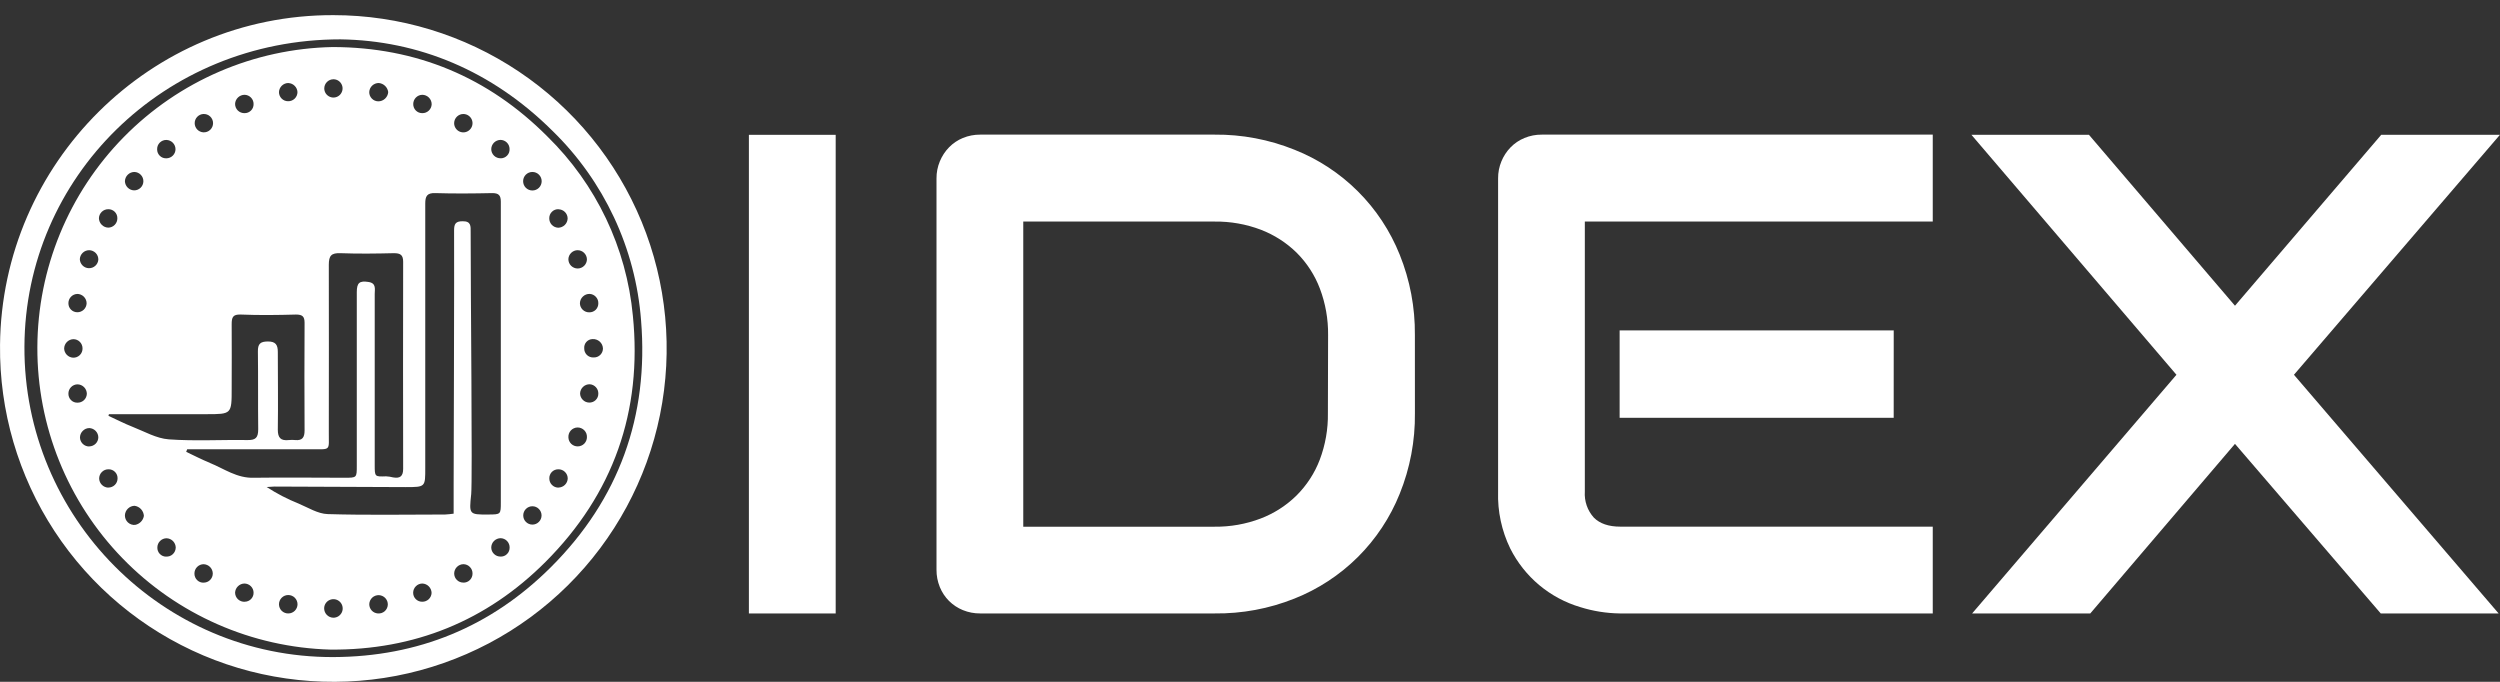 <svg width="88" height="24" viewBox="0 0 88 24" fill="none" xmlns="http://www.w3.org/2000/svg">
<rect x="0" y="0" width="88" height="24" fill="#333333" stroke="none"/>
<path d="M11.734 0.533C14.06 0.533 16.333 1.225 18.265 2.52C20.198 3.815 21.701 5.655 22.586 7.806C23.47 9.957 23.695 12.323 23.232 14.602C22.769 16.881 21.639 18.972 19.985 20.608C18.332 22.244 16.23 23.351 13.945 23.79C11.661 24.228 9.298 23.978 7.157 23.071C5.015 22.163 3.191 20.64 1.917 18.694C0.643 16.748 -0.024 14.468 0.001 12.142C0.064 5.744 5.293 0.517 11.734 0.533ZM11.984 1.385C5.753 1.386 0.885 6.25 0.86 12.199C0.833 18.207 5.717 23.15 11.734 23.129C14.714 23.119 17.288 22.064 19.394 19.962C21.79 17.572 22.84 14.64 22.566 11.283C22.374 8.746 21.261 6.368 19.436 4.595C17.313 2.489 14.732 1.424 11.981 1.385H11.984Z" fill="white"/>
<path d="M22.277 11.114C22.052 8.721 20.986 6.486 19.268 4.804C17.191 2.719 14.659 1.66 11.708 1.656C8.938 1.712 6.3 2.849 4.358 4.824C2.416 6.799 1.324 9.456 1.315 12.226C1.305 14.996 2.38 17.66 4.309 19.648C6.238 21.636 8.868 22.791 11.637 22.866C14.576 22.887 17.126 21.858 19.202 19.779C21.586 17.393 22.615 14.479 22.277 11.114ZM16.315 4.013C16.379 4.014 16.442 4.034 16.494 4.071C16.547 4.107 16.587 4.159 16.611 4.219C16.634 4.278 16.639 4.344 16.625 4.406C16.611 4.469 16.579 4.526 16.532 4.57C16.486 4.614 16.428 4.644 16.364 4.655C16.301 4.666 16.236 4.658 16.178 4.632C16.119 4.606 16.07 4.563 16.036 4.509C16.001 4.454 15.984 4.391 15.986 4.327C15.989 4.242 16.025 4.161 16.086 4.103C16.148 4.044 16.23 4.011 16.315 4.013ZM14.864 3.337C14.952 3.338 15.036 3.373 15.098 3.435C15.16 3.498 15.195 3.582 15.195 3.67C15.192 3.755 15.156 3.836 15.094 3.894C15.032 3.953 14.949 3.985 14.864 3.983C14.821 3.983 14.779 3.975 14.74 3.959C14.701 3.943 14.665 3.919 14.636 3.889C14.606 3.859 14.583 3.823 14.568 3.783C14.552 3.744 14.545 3.702 14.546 3.659C14.547 3.575 14.58 3.494 14.639 3.434C14.699 3.373 14.779 3.339 14.864 3.337ZM13.335 2.922C13.418 2.93 13.496 2.966 13.556 3.024C13.616 3.082 13.654 3.158 13.665 3.241C13.659 3.331 13.618 3.414 13.552 3.475C13.486 3.536 13.399 3.569 13.31 3.567C13.225 3.565 13.145 3.529 13.087 3.468C13.028 3.407 12.996 3.326 12.997 3.241C13.001 3.154 13.038 3.072 13.101 3.013C13.165 2.953 13.249 2.921 13.335 2.922ZM11.735 2.79C11.799 2.789 11.861 2.808 11.914 2.843C11.967 2.878 12.008 2.928 12.033 2.987C12.058 3.045 12.065 3.11 12.053 3.172C12.04 3.235 12.01 3.292 11.966 3.338C11.921 3.383 11.864 3.414 11.802 3.427C11.739 3.44 11.675 3.434 11.616 3.41C11.557 3.386 11.506 3.345 11.47 3.293C11.434 3.24 11.415 3.178 11.414 3.115C11.414 3.029 11.448 2.947 11.508 2.886C11.568 2.826 11.649 2.791 11.735 2.79ZM10.154 2.924C10.236 2.928 10.315 2.963 10.373 3.022C10.432 3.08 10.467 3.158 10.471 3.241C10.471 3.284 10.462 3.327 10.445 3.367C10.428 3.407 10.403 3.443 10.372 3.473C10.341 3.503 10.303 3.527 10.263 3.542C10.222 3.557 10.179 3.565 10.136 3.563C10.094 3.563 10.053 3.554 10.014 3.538C9.975 3.521 9.941 3.497 9.911 3.467C9.882 3.438 9.859 3.402 9.843 3.363C9.827 3.324 9.82 3.283 9.82 3.241C9.823 3.156 9.859 3.076 9.92 3.016C9.981 2.957 10.063 2.923 10.148 2.922L10.154 2.924ZM8.607 3.337C8.693 3.338 8.774 3.373 8.834 3.434C8.894 3.495 8.927 3.577 8.926 3.662C8.927 3.704 8.92 3.746 8.904 3.786C8.889 3.825 8.865 3.861 8.835 3.891C8.806 3.92 8.77 3.944 8.731 3.96C8.692 3.976 8.65 3.983 8.607 3.983C8.564 3.984 8.52 3.976 8.48 3.96C8.439 3.944 8.402 3.92 8.371 3.89C8.34 3.859 8.316 3.822 8.299 3.782C8.283 3.742 8.274 3.698 8.275 3.655C8.279 3.569 8.316 3.489 8.378 3.43C8.44 3.371 8.522 3.338 8.607 3.337ZM7.154 4.013C7.199 4.01 7.243 4.016 7.285 4.031C7.326 4.045 7.365 4.069 7.397 4.099C7.43 4.129 7.455 4.166 7.473 4.207C7.491 4.247 7.5 4.291 7.5 4.335C7.5 4.38 7.491 4.424 7.473 4.464C7.455 4.505 7.43 4.541 7.397 4.572C7.365 4.602 7.326 4.625 7.285 4.64C7.243 4.655 7.199 4.661 7.154 4.658C7.073 4.652 6.996 4.616 6.94 4.556C6.884 4.496 6.853 4.417 6.853 4.335C6.853 4.253 6.884 4.175 6.94 4.115C6.996 4.055 7.073 4.018 7.154 4.013ZM5.856 4.926C5.941 4.928 6.023 4.963 6.083 5.023C6.143 5.084 6.177 5.165 6.178 5.251C6.178 5.336 6.144 5.418 6.083 5.478C6.023 5.538 5.941 5.572 5.856 5.573C5.814 5.574 5.772 5.568 5.732 5.553C5.693 5.538 5.656 5.515 5.626 5.485C5.596 5.456 5.572 5.421 5.555 5.382C5.539 5.343 5.531 5.301 5.531 5.258C5.53 5.215 5.537 5.171 5.552 5.131C5.568 5.09 5.592 5.053 5.622 5.022C5.653 4.991 5.689 4.967 5.729 4.95C5.77 4.933 5.813 4.925 5.856 4.926ZM4.734 6.053C4.819 6.056 4.9 6.093 4.958 6.155C5.017 6.217 5.049 6.3 5.047 6.385C5.045 6.47 5.01 6.551 4.948 6.61C4.887 6.669 4.805 6.702 4.72 6.701C4.635 6.699 4.554 6.664 4.494 6.603C4.434 6.543 4.399 6.461 4.397 6.376C4.401 6.289 4.437 6.207 4.5 6.147C4.562 6.087 4.646 6.053 4.732 6.053H4.734ZM3.812 7.364C3.854 7.363 3.896 7.371 3.935 7.387C3.974 7.403 4.01 7.426 4.04 7.456C4.07 7.486 4.093 7.522 4.109 7.561C4.124 7.6 4.132 7.642 4.131 7.685C4.132 7.77 4.099 7.852 4.039 7.914C3.98 7.975 3.899 8.011 3.813 8.013C3.726 8.011 3.642 7.975 3.581 7.913C3.519 7.851 3.484 7.768 3.482 7.68C3.485 7.595 3.521 7.515 3.582 7.456C3.643 7.397 3.725 7.364 3.81 7.364H3.812ZM3.138 8.807C3.181 8.807 3.224 8.816 3.264 8.834C3.304 8.851 3.34 8.876 3.371 8.907C3.401 8.939 3.424 8.976 3.44 9.016C3.455 9.057 3.463 9.1 3.461 9.144C3.454 9.227 3.415 9.303 3.353 9.358C3.291 9.414 3.21 9.443 3.126 9.44C3.043 9.438 2.964 9.404 2.906 9.345C2.847 9.286 2.813 9.207 2.81 9.124C2.813 9.039 2.849 8.959 2.91 8.9C2.971 8.84 3.053 8.807 3.138 8.807ZM2.717 10.346C2.804 10.346 2.888 10.381 2.95 10.442C3.013 10.504 3.048 10.588 3.049 10.675C3.047 10.76 3.011 10.841 2.95 10.9C2.888 10.959 2.806 10.992 2.721 10.991C2.68 10.991 2.639 10.983 2.6 10.967C2.562 10.951 2.527 10.928 2.498 10.898C2.469 10.869 2.446 10.834 2.43 10.795C2.415 10.756 2.408 10.715 2.408 10.674C2.407 10.589 2.439 10.508 2.497 10.447C2.555 10.386 2.634 10.35 2.718 10.347L2.717 10.346ZM2.258 12.267C2.26 12.181 2.294 12.1 2.354 12.039C2.414 11.978 2.495 11.942 2.58 11.939C2.622 11.938 2.664 11.946 2.703 11.962C2.743 11.978 2.778 12.001 2.808 12.031C2.839 12.06 2.863 12.096 2.879 12.135C2.896 12.174 2.904 12.215 2.905 12.258C2.907 12.302 2.899 12.347 2.883 12.388C2.867 12.43 2.842 12.467 2.81 12.499C2.778 12.53 2.74 12.554 2.699 12.57C2.657 12.586 2.612 12.593 2.568 12.59C2.485 12.585 2.408 12.548 2.35 12.488C2.293 12.428 2.26 12.35 2.258 12.267ZM2.408 13.854C2.408 13.768 2.441 13.686 2.501 13.626C2.561 13.565 2.642 13.53 2.727 13.529C2.815 13.53 2.898 13.566 2.96 13.628C3.021 13.69 3.056 13.774 3.057 13.861C3.054 13.946 3.018 14.027 2.956 14.086C2.894 14.144 2.811 14.176 2.726 14.174C2.683 14.175 2.641 14.168 2.602 14.152C2.562 14.136 2.527 14.112 2.497 14.081C2.467 14.051 2.444 14.015 2.429 13.975C2.413 13.935 2.407 13.893 2.408 13.851V13.854ZM3.145 15.716C3.06 15.718 2.977 15.685 2.916 15.627C2.854 15.568 2.817 15.487 2.815 15.402C2.815 15.314 2.85 15.23 2.912 15.168C2.973 15.105 3.056 15.069 3.144 15.068C3.228 15.072 3.307 15.107 3.366 15.167C3.425 15.227 3.459 15.307 3.461 15.391C3.461 15.476 3.427 15.558 3.367 15.618C3.306 15.678 3.225 15.713 3.139 15.713L3.145 15.716ZM3.818 17.165C3.733 17.164 3.651 17.13 3.59 17.071C3.529 17.012 3.493 16.931 3.49 16.846C3.49 16.802 3.498 16.759 3.515 16.719C3.531 16.679 3.556 16.643 3.587 16.613C3.618 16.582 3.654 16.558 3.694 16.542C3.735 16.526 3.778 16.518 3.821 16.519C3.863 16.518 3.905 16.526 3.944 16.542C3.984 16.558 4.019 16.582 4.049 16.612C4.079 16.642 4.102 16.678 4.117 16.717C4.133 16.757 4.14 16.799 4.138 16.841C4.138 16.884 4.13 16.926 4.113 16.965C4.097 17.005 4.072 17.041 4.042 17.07C4.011 17.1 3.975 17.124 3.935 17.139C3.896 17.155 3.853 17.163 3.81 17.162L3.818 17.165ZM3.818 14.637L3.834 14.579H7.264C8.155 14.579 8.155 14.579 8.155 13.676C8.155 12.924 8.162 12.172 8.155 11.42C8.155 11.175 8.188 11.06 8.481 11.072C9.126 11.099 9.775 11.09 10.42 11.072C10.646 11.072 10.721 11.141 10.721 11.363C10.714 12.625 10.714 13.888 10.721 15.152C10.721 15.393 10.646 15.514 10.392 15.49C10.318 15.482 10.243 15.482 10.169 15.49C9.879 15.522 9.779 15.409 9.779 15.125C9.793 14.212 9.779 13.3 9.779 12.387C9.779 12.136 9.701 12.02 9.432 12.02C9.163 12.02 9.074 12.104 9.078 12.372C9.09 13.285 9.078 14.198 9.089 15.11C9.089 15.411 8.997 15.495 8.707 15.49C7.783 15.475 6.857 15.532 5.939 15.465C5.506 15.433 5.086 15.189 4.666 15.024C4.382 14.913 4.099 14.767 3.812 14.634L3.818 14.637ZM4.767 18.476C4.719 18.482 4.671 18.477 4.626 18.462C4.58 18.447 4.538 18.422 4.503 18.39C4.468 18.357 4.44 18.317 4.422 18.273C4.404 18.229 4.395 18.181 4.397 18.133C4.402 18.046 4.44 17.963 4.503 17.902C4.566 17.841 4.649 17.806 4.737 17.804C4.825 17.816 4.905 17.858 4.965 17.923C5.025 17.988 5.06 18.072 5.065 18.16C5.052 18.238 5.016 18.309 4.962 18.365C4.908 18.421 4.838 18.46 4.761 18.475L4.767 18.476ZM5.85 19.594C5.808 19.594 5.766 19.585 5.727 19.569C5.689 19.552 5.654 19.528 5.624 19.497C5.595 19.467 5.573 19.431 5.558 19.391C5.543 19.352 5.537 19.31 5.539 19.267C5.54 19.182 5.575 19.101 5.636 19.041C5.696 18.981 5.778 18.947 5.864 18.947C5.949 18.95 6.03 18.986 6.09 19.046C6.149 19.107 6.184 19.188 6.186 19.273C6.185 19.317 6.176 19.361 6.158 19.401C6.141 19.441 6.115 19.477 6.083 19.507C6.051 19.537 6.013 19.56 5.972 19.575C5.93 19.589 5.886 19.595 5.843 19.592L5.85 19.594ZM7.171 20.51C7.129 20.512 7.086 20.505 7.047 20.49C7.007 20.475 6.971 20.452 6.941 20.422C6.91 20.393 6.886 20.358 6.87 20.319C6.853 20.28 6.844 20.238 6.844 20.196C6.843 20.152 6.85 20.109 6.866 20.068C6.882 20.028 6.905 19.991 6.935 19.96C6.965 19.928 7.002 19.903 7.042 19.886C7.081 19.869 7.124 19.86 7.168 19.86C7.253 19.863 7.334 19.898 7.394 19.958C7.454 20.019 7.488 20.1 7.49 20.185C7.49 20.228 7.482 20.27 7.466 20.31C7.449 20.35 7.425 20.386 7.395 20.416C7.364 20.446 7.328 20.47 7.289 20.486C7.249 20.502 7.206 20.509 7.163 20.509L7.171 20.51ZM8.618 21.183C8.574 21.185 8.53 21.178 8.488 21.163C8.447 21.148 8.409 21.124 8.376 21.094C8.344 21.064 8.319 21.027 8.301 20.986C8.284 20.945 8.275 20.902 8.275 20.858C8.28 20.773 8.316 20.694 8.377 20.635C8.438 20.576 8.518 20.542 8.603 20.54C8.688 20.541 8.77 20.575 8.831 20.635C8.891 20.695 8.926 20.777 8.926 20.862C8.927 20.904 8.92 20.945 8.904 20.984C8.888 21.023 8.865 21.058 8.836 21.088C8.806 21.118 8.771 21.142 8.733 21.157C8.694 21.173 8.652 21.181 8.61 21.181L8.618 21.183ZM7.394 16.295C7.108 16.181 6.834 16.036 6.554 15.905L6.589 15.814C8.052 15.814 9.516 15.814 10.98 15.814C11.66 15.814 11.572 15.874 11.574 15.212C11.574 13.249 11.581 11.284 11.574 9.321C11.574 8.998 11.663 8.9 11.986 8.912C12.612 8.936 13.238 8.927 13.865 8.912C14.091 8.912 14.191 8.971 14.191 9.213C14.186 11.644 14.186 14.074 14.191 16.504C14.191 16.766 14.08 16.847 13.839 16.805C13.758 16.784 13.674 16.771 13.59 16.767C13.191 16.781 13.19 16.784 13.19 16.366C13.19 14.36 13.19 12.354 13.19 10.349C13.19 10.183 13.253 9.97 12.977 9.926C12.655 9.875 12.559 9.95 12.559 10.287C12.559 12.325 12.559 14.363 12.559 16.4C12.559 16.816 12.559 16.817 12.132 16.817C11.07 16.817 10.009 16.802 8.947 16.817C8.34 16.841 7.891 16.497 7.386 16.295H7.394ZM10.154 21.593C10.111 21.595 10.067 21.588 10.027 21.572C9.987 21.557 9.95 21.533 9.918 21.503C9.887 21.473 9.862 21.437 9.846 21.397C9.829 21.357 9.82 21.314 9.82 21.271C9.82 21.185 9.854 21.102 9.916 21.04C9.977 20.979 10.06 20.945 10.146 20.945C10.233 20.945 10.316 20.979 10.377 21.04C10.438 21.102 10.473 21.185 10.473 21.271C10.472 21.356 10.438 21.437 10.379 21.497C10.319 21.557 10.239 21.592 10.154 21.593ZM11.735 21.744C11.647 21.742 11.564 21.706 11.503 21.643C11.442 21.58 11.409 21.496 11.41 21.408C11.412 21.344 11.432 21.282 11.469 21.229C11.506 21.177 11.558 21.136 11.618 21.113C11.678 21.09 11.743 21.084 11.806 21.098C11.869 21.112 11.926 21.144 11.971 21.19C12.015 21.236 12.046 21.294 12.057 21.358C12.069 21.421 12.062 21.486 12.037 21.545C12.011 21.604 11.969 21.654 11.916 21.69C11.862 21.725 11.799 21.744 11.735 21.744ZM13.299 21.593C13.216 21.587 13.139 21.55 13.083 21.489C13.027 21.427 12.997 21.347 12.998 21.264C13 21.221 13.01 21.179 13.028 21.14C13.046 21.101 13.071 21.066 13.103 21.036C13.134 21.007 13.171 20.985 13.211 20.97C13.251 20.955 13.294 20.948 13.337 20.949C13.38 20.951 13.422 20.961 13.461 20.979C13.5 20.997 13.535 21.022 13.564 21.053C13.593 21.085 13.616 21.122 13.631 21.162C13.646 21.202 13.653 21.245 13.651 21.288C13.649 21.331 13.638 21.374 13.619 21.413C13.6 21.452 13.574 21.487 13.541 21.516C13.508 21.544 13.469 21.566 13.428 21.579C13.386 21.593 13.343 21.597 13.299 21.593ZM14.862 21.181C14.82 21.182 14.778 21.174 14.739 21.158C14.699 21.142 14.664 21.118 14.634 21.088C14.604 21.058 14.581 21.022 14.565 20.983C14.55 20.944 14.542 20.901 14.543 20.859C14.545 20.775 14.579 20.695 14.639 20.636C14.698 20.576 14.778 20.542 14.862 20.54C14.95 20.542 15.033 20.578 15.094 20.64C15.155 20.702 15.191 20.785 15.192 20.873C15.188 20.957 15.151 21.036 15.09 21.094C15.028 21.151 14.947 21.183 14.862 21.181ZM16.314 20.507C16.272 20.508 16.23 20.501 16.19 20.485C16.151 20.47 16.115 20.447 16.085 20.417C16.054 20.388 16.03 20.353 16.013 20.314C15.997 20.275 15.988 20.233 15.987 20.191C15.987 20.104 16.021 20.02 16.083 19.957C16.144 19.895 16.228 19.86 16.315 19.859C16.401 19.861 16.482 19.896 16.541 19.958C16.601 20.019 16.634 20.101 16.633 20.187C16.634 20.229 16.626 20.271 16.61 20.311C16.595 20.35 16.571 20.386 16.541 20.416C16.511 20.446 16.476 20.47 16.436 20.486C16.397 20.502 16.355 20.509 16.312 20.509L16.314 20.507ZM16.586 17.404C16.634 16.925 16.565 10.203 16.567 8.165C16.567 7.967 16.588 7.784 16.285 7.788C16.042 7.788 15.984 7.877 15.984 8.107C15.993 9.168 15.968 17.085 15.968 17.085C15.968 17.085 15.968 17.736 15.968 18.081C15.855 18.093 15.763 18.109 15.667 18.111C14.289 18.111 12.91 18.138 11.533 18.096C11.187 18.085 10.843 17.866 10.506 17.724C10.115 17.568 9.74 17.373 9.387 17.143C9.477 17.143 9.567 17.127 9.657 17.127L14.273 17.146C14.98 17.146 14.969 17.146 14.969 16.467C14.969 13.368 14.969 10.269 14.969 7.169C14.969 6.908 15.028 6.788 15.322 6.797C15.99 6.818 16.66 6.811 17.328 6.797C17.552 6.797 17.629 6.874 17.629 7.098C17.629 9.423 17.629 11.747 17.629 14.07C17.629 15.274 17.629 16.477 17.629 17.68C17.629 18.109 17.629 18.109 17.186 18.111C16.503 18.117 16.514 18.099 16.585 17.405L16.586 17.404ZM17.617 19.591C17.531 19.592 17.45 19.559 17.389 19.499C17.328 19.44 17.293 19.359 17.292 19.273C17.293 19.186 17.328 19.102 17.39 19.041C17.453 18.979 17.537 18.945 17.624 18.944C17.709 18.947 17.79 18.982 17.849 19.044C17.908 19.106 17.94 19.188 17.939 19.273C17.94 19.316 17.932 19.359 17.916 19.398C17.901 19.438 17.877 19.474 17.846 19.503C17.816 19.534 17.78 19.557 17.74 19.572C17.7 19.587 17.658 19.594 17.615 19.592L17.617 19.591ZM17.627 5.571C17.584 5.573 17.541 5.566 17.5 5.55C17.459 5.535 17.422 5.511 17.391 5.481C17.36 5.451 17.335 5.415 17.318 5.375C17.301 5.335 17.292 5.293 17.292 5.249C17.293 5.164 17.328 5.083 17.387 5.022C17.447 4.962 17.528 4.927 17.614 4.924C17.699 4.924 17.78 4.957 17.841 5.017C17.902 5.077 17.936 5.158 17.937 5.243C17.939 5.286 17.933 5.328 17.919 5.368C17.904 5.408 17.882 5.444 17.852 5.475C17.823 5.506 17.788 5.531 17.749 5.547C17.71 5.564 17.668 5.573 17.626 5.573L17.627 5.571ZM18.74 18.466C18.655 18.466 18.573 18.432 18.512 18.371C18.452 18.311 18.418 18.229 18.418 18.143C18.418 18.058 18.452 17.975 18.512 17.915C18.573 17.854 18.655 17.82 18.74 17.82C18.826 17.82 18.908 17.854 18.968 17.915C19.029 17.975 19.063 18.058 19.063 18.143C19.063 18.229 19.029 18.311 18.968 18.371C18.908 18.432 18.826 18.466 18.74 18.466ZM18.74 6.705C18.654 6.705 18.571 6.671 18.509 6.61C18.448 6.549 18.414 6.465 18.414 6.379C18.414 6.292 18.448 6.209 18.509 6.148C18.571 6.087 18.654 6.053 18.74 6.053C18.827 6.053 18.91 6.087 18.971 6.148C19.032 6.209 19.067 6.292 19.067 6.379C19.067 6.465 19.032 6.549 18.971 6.61C18.91 6.671 18.827 6.705 18.74 6.705ZM21.061 10.677C21.062 10.719 21.054 10.761 21.038 10.8C21.023 10.839 20.999 10.875 20.969 10.905C20.939 10.934 20.903 10.957 20.863 10.973C20.824 10.988 20.782 10.995 20.739 10.994C20.654 10.995 20.572 10.962 20.51 10.902C20.449 10.842 20.414 10.761 20.413 10.675C20.414 10.631 20.423 10.587 20.441 10.546C20.459 10.505 20.485 10.468 20.518 10.438C20.55 10.407 20.588 10.383 20.63 10.367C20.672 10.351 20.716 10.344 20.761 10.346C20.844 10.351 20.921 10.389 20.977 10.451C21.033 10.512 21.064 10.593 21.061 10.677ZM19.656 7.367C19.742 7.368 19.823 7.401 19.884 7.461C19.945 7.521 19.98 7.602 19.981 7.688C19.979 7.775 19.943 7.858 19.881 7.919C19.818 7.98 19.735 8.015 19.647 8.016C19.562 8.012 19.482 7.976 19.423 7.914C19.365 7.852 19.333 7.77 19.334 7.685C19.333 7.642 19.341 7.599 19.357 7.559C19.373 7.519 19.398 7.483 19.429 7.453C19.459 7.423 19.496 7.399 19.536 7.384C19.576 7.369 19.619 7.362 19.662 7.364L19.656 7.367ZM19.656 17.165C19.614 17.165 19.572 17.156 19.533 17.14C19.494 17.124 19.459 17.1 19.429 17.07C19.399 17.04 19.376 17.005 19.36 16.966C19.344 16.927 19.336 16.885 19.336 16.843C19.334 16.8 19.341 16.758 19.357 16.719C19.372 16.679 19.395 16.643 19.424 16.613C19.454 16.583 19.489 16.559 19.528 16.543C19.567 16.527 19.61 16.519 19.652 16.519C19.695 16.518 19.738 16.526 19.779 16.542C19.819 16.558 19.855 16.581 19.887 16.612C19.917 16.642 19.942 16.678 19.959 16.718C19.976 16.758 19.984 16.801 19.984 16.844C19.981 16.928 19.945 17.008 19.885 17.067C19.825 17.126 19.744 17.16 19.659 17.162L19.656 17.165ZM20.33 8.807C20.416 8.807 20.498 8.84 20.559 8.899C20.62 8.958 20.657 9.039 20.66 9.124C20.66 9.211 20.625 9.294 20.564 9.355C20.503 9.416 20.42 9.451 20.333 9.451C20.247 9.451 20.164 9.416 20.102 9.355C20.041 9.294 20.007 9.211 20.007 9.124C20.009 9.04 20.045 8.96 20.105 8.901C20.165 8.842 20.246 8.808 20.33 8.807ZM20.341 15.713C20.256 15.715 20.173 15.684 20.11 15.626C20.048 15.567 20.012 15.487 20.008 15.402C20.005 15.357 20.01 15.312 20.024 15.27C20.038 15.228 20.061 15.189 20.091 15.155C20.121 15.122 20.157 15.095 20.198 15.077C20.238 15.058 20.282 15.048 20.327 15.047C20.371 15.046 20.416 15.055 20.457 15.072C20.498 15.088 20.536 15.114 20.567 15.146C20.598 15.178 20.623 15.216 20.639 15.257C20.654 15.299 20.662 15.343 20.66 15.388C20.66 15.473 20.626 15.555 20.567 15.616C20.507 15.676 20.426 15.711 20.341 15.713ZM20.739 14.171C20.654 14.169 20.573 14.135 20.514 14.074C20.454 14.014 20.42 13.933 20.419 13.848C20.422 13.76 20.46 13.677 20.524 13.617C20.588 13.556 20.673 13.524 20.761 13.526C20.844 13.531 20.922 13.57 20.978 13.632C21.035 13.694 21.064 13.776 21.061 13.86C21.061 13.902 21.053 13.943 21.037 13.981C21.02 14.02 20.997 14.055 20.966 14.084C20.936 14.113 20.901 14.135 20.862 14.15C20.823 14.165 20.781 14.172 20.739 14.171ZM20.89 12.582C20.848 12.584 20.805 12.578 20.765 12.562C20.726 12.547 20.69 12.524 20.659 12.495C20.629 12.465 20.605 12.43 20.588 12.39C20.572 12.351 20.564 12.309 20.565 12.267C20.561 12.226 20.565 12.184 20.578 12.145C20.59 12.105 20.611 12.069 20.638 12.038C20.665 12.007 20.699 11.982 20.736 11.964C20.773 11.947 20.814 11.937 20.855 11.936C20.901 11.932 20.948 11.938 20.991 11.954C21.035 11.969 21.075 11.992 21.11 12.023C21.144 12.054 21.172 12.091 21.192 12.133C21.211 12.175 21.222 12.22 21.224 12.267C21.224 12.309 21.215 12.351 21.199 12.39C21.182 12.429 21.158 12.464 21.128 12.494C21.097 12.523 21.061 12.546 21.021 12.562C20.982 12.577 20.94 12.584 20.897 12.582H20.89Z" fill="white"/>
<path d="M29.416 21.594H26.361V4.746H29.416V21.594Z" fill="white"/>
<path d="M49.805 14.544C49.816 15.516 49.634 16.48 49.27 17.381C48.935 18.216 48.433 18.974 47.796 19.608C47.158 20.242 46.398 20.74 45.562 21.071C44.669 21.427 43.715 21.605 42.753 21.593H34.504C34.294 21.595 34.087 21.555 33.893 21.476C33.711 21.402 33.545 21.292 33.405 21.153C33.266 21.013 33.156 20.848 33.082 20.665C33.003 20.471 32.963 20.264 32.965 20.054V6.281C32.963 6.075 33.003 5.87 33.082 5.68C33.158 5.496 33.267 5.328 33.406 5.186C33.544 5.044 33.71 4.932 33.893 4.857C34.087 4.777 34.294 4.738 34.504 4.739H42.753C43.715 4.73 44.669 4.91 45.562 5.269C46.399 5.6 47.159 6.099 47.797 6.735C48.434 7.37 48.935 8.129 49.27 8.965C49.632 9.863 49.813 10.823 49.804 11.791L49.805 14.544ZM46.749 11.794C46.755 11.237 46.658 10.683 46.461 10.161C46.282 9.686 46.003 9.256 45.644 8.897C45.283 8.543 44.853 8.267 44.381 8.086C43.861 7.889 43.309 7.792 42.753 7.799H36.019V18.54H42.753C43.307 18.546 43.857 18.449 44.375 18.252C44.847 18.072 45.277 17.796 45.638 17.441C45.996 17.084 46.275 16.656 46.455 16.184C46.653 15.66 46.751 15.104 46.742 14.544L46.749 11.794Z" fill="white"/>
<path d="M68.033 21.593H57.011C56.54 21.586 56.073 21.511 55.624 21.37C55.094 21.213 54.603 20.948 54.179 20.594C53.756 20.239 53.41 19.802 53.161 19.308C52.858 18.685 52.711 17.997 52.733 17.305V6.281C52.731 6.075 52.771 5.87 52.85 5.679C52.925 5.496 53.035 5.328 53.173 5.186C53.312 5.044 53.477 4.932 53.661 4.857C53.855 4.777 54.062 4.737 54.272 4.739H68.033V7.798H55.786V17.305C55.775 17.471 55.797 17.637 55.852 17.795C55.906 17.952 55.992 18.097 56.104 18.221C56.315 18.432 56.625 18.538 57.032 18.538H68.033V21.593ZM66.658 14.707H57.011V11.629H66.659L66.658 14.707Z" fill="white"/>
<path d="M78.671 10.762L83.819 4.745H87.998L80.747 13.192L87.951 21.593H83.802L78.671 15.624L73.578 21.593H69.419L76.611 13.192L69.394 4.745H73.531L78.671 10.762Z" fill="white"/>
</svg>

